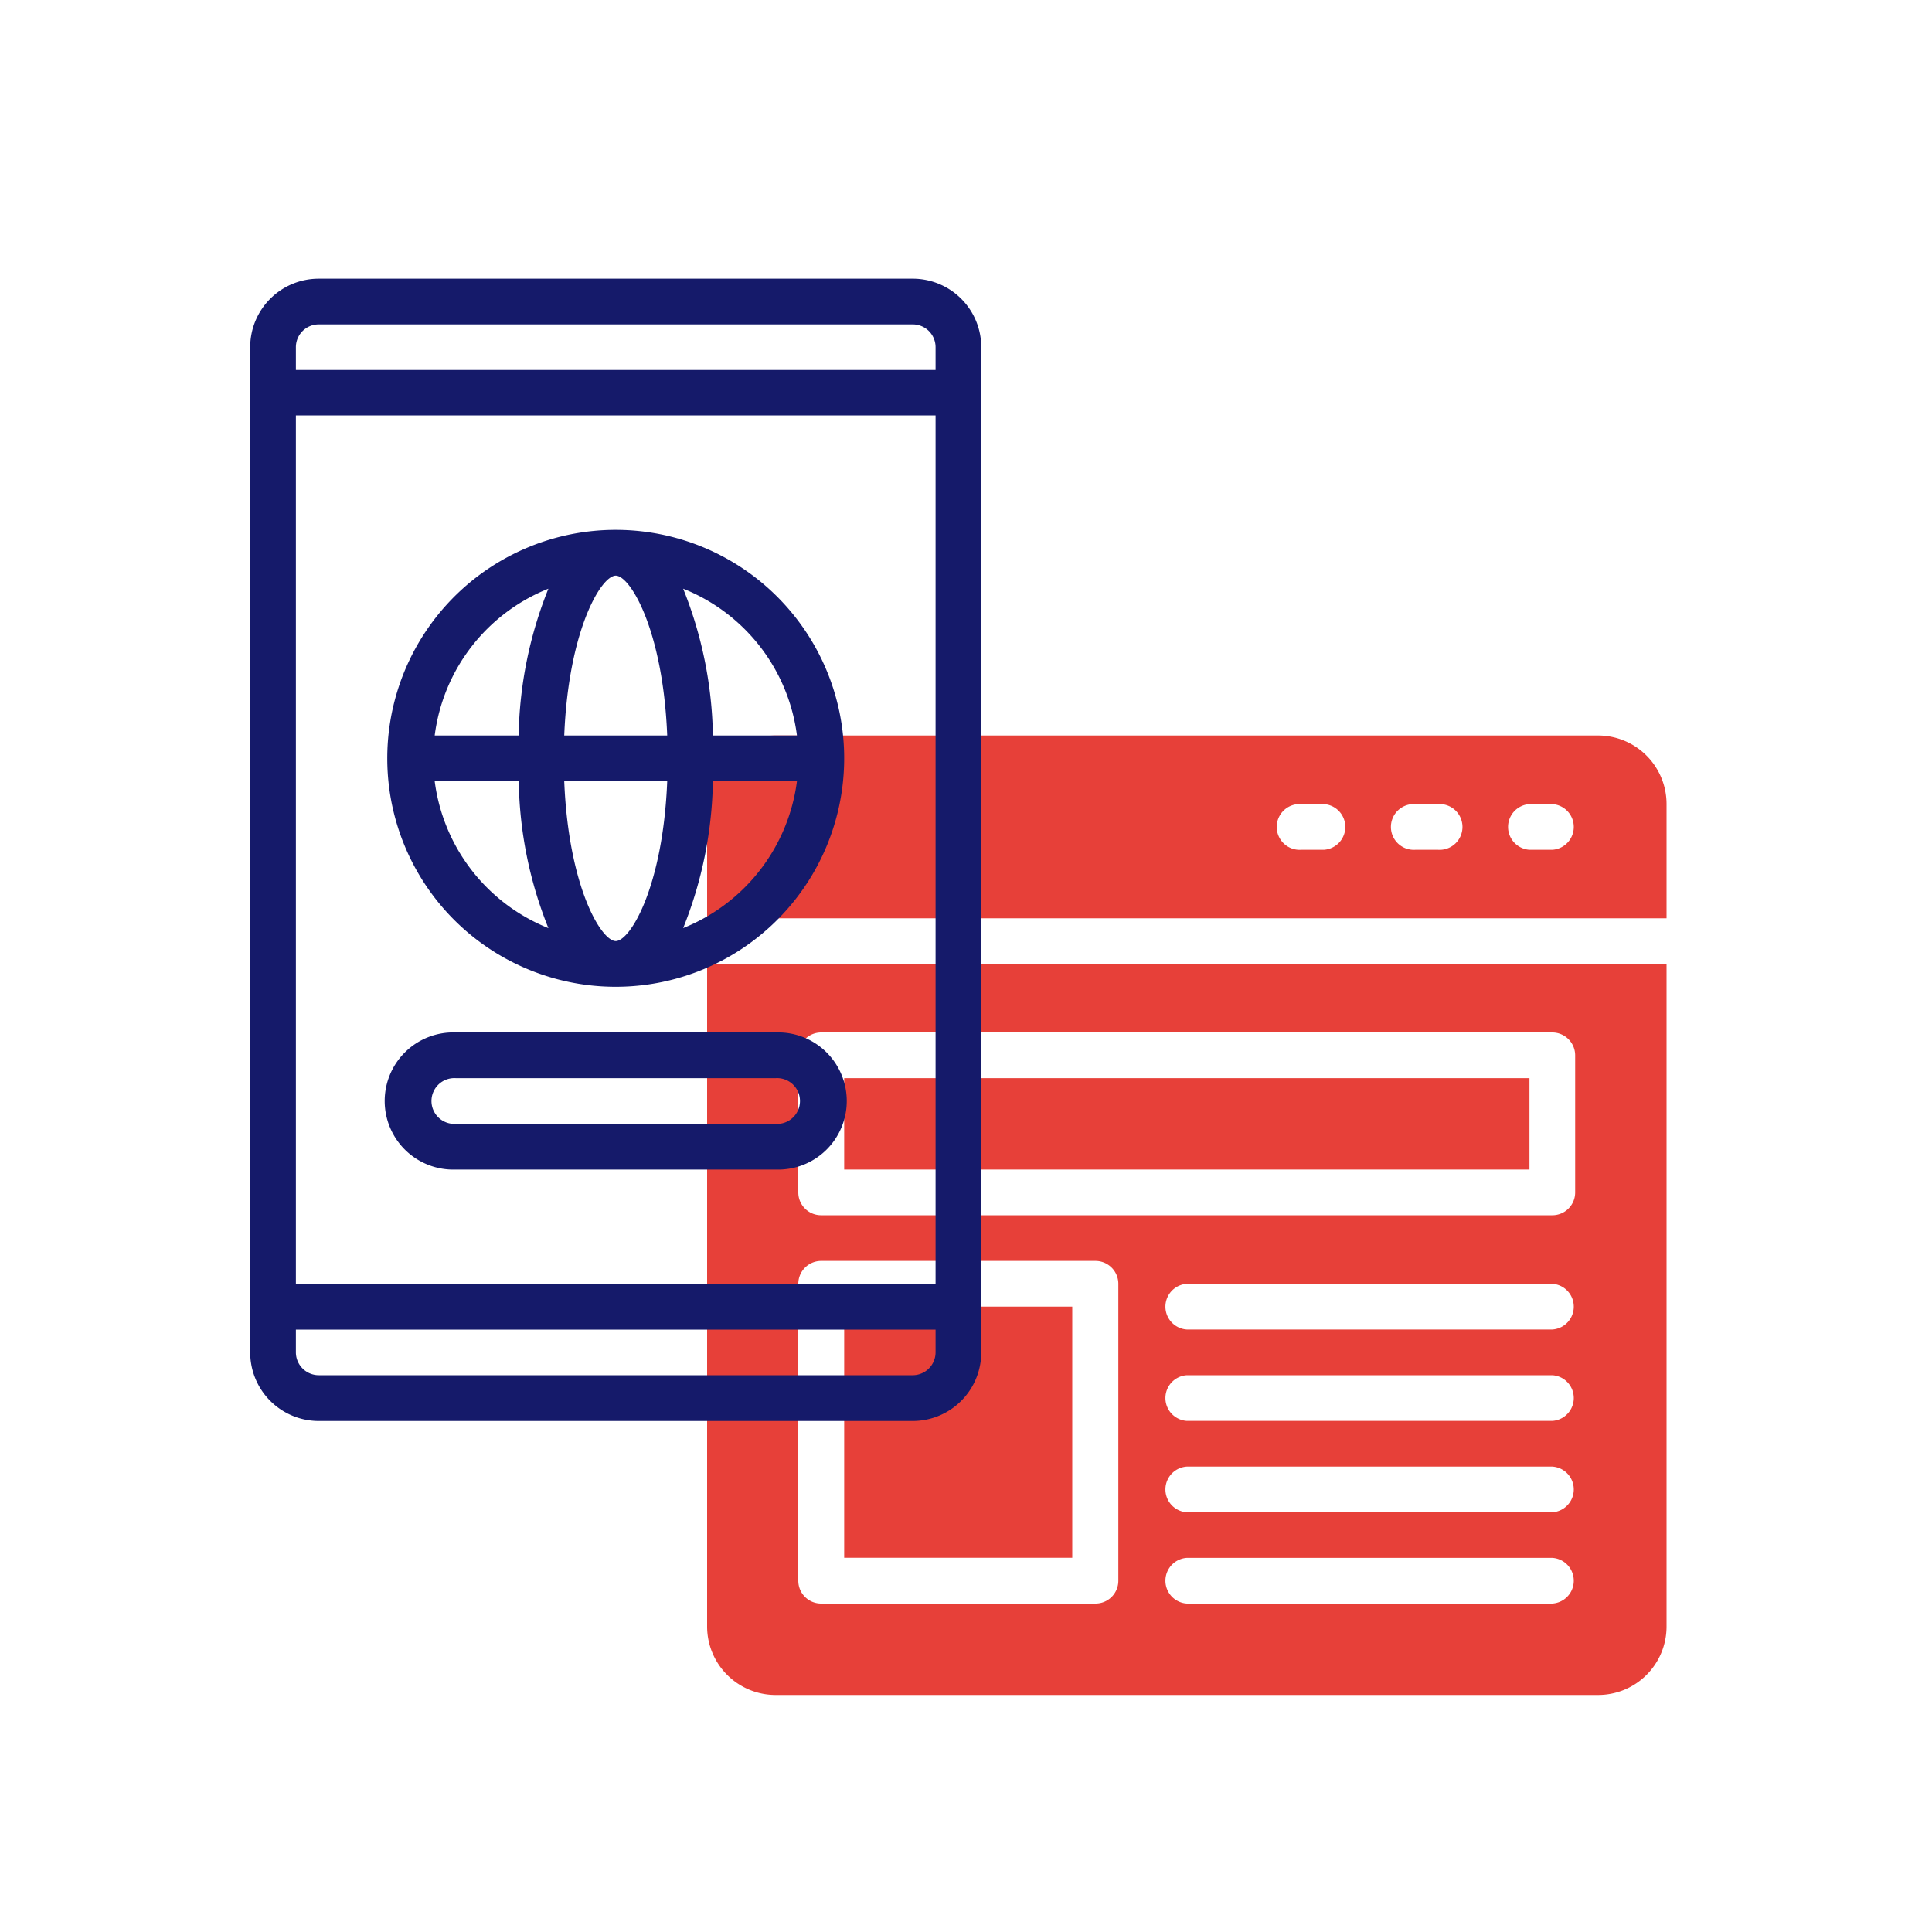 <svg id="Layer_1" data-name="Layer 1" xmlns="http://www.w3.org/2000/svg" viewBox="0 0 200 200"><defs><style>.cls-1{fill:#e74039;}.cls-2{fill:#151a6a;}</style></defs><path class="cls-1" d="M87.39,135.26H111v26H87.39Z"/><path class="cls-1" d="M87.39,111.61h70.94v9.46H87.39Z"/><path class="cls-1" d="M73.2,99.79v68.58a7.09,7.09,0,0,0,7.09,7.09h85.14a7.08,7.08,0,0,0,7.09-7.09V99.79Zm42.57,63.85A2.36,2.36,0,0,1,113.4,166H85a2.36,2.36,0,0,1-2.36-2.36V132.9A2.37,2.37,0,0,1,85,130.53H113.4a2.37,2.37,0,0,1,2.37,2.37ZM160.7,166H122.86a2.37,2.37,0,0,1,0-4.73H160.7a2.37,2.37,0,0,1,0,4.73Zm0-9.45H122.86a2.37,2.37,0,0,1,0-4.73H160.7a2.37,2.37,0,0,1,0,4.73Zm0-9.46H122.86a2.37,2.37,0,0,1,0-4.73H160.7a2.37,2.37,0,0,1,0,4.73Zm0-9.46H122.86a2.37,2.37,0,0,1,0-4.73H160.7a2.37,2.37,0,0,1,0,4.73Zm2.36-14.19a2.36,2.36,0,0,1-2.36,2.36H85a2.36,2.36,0,0,1-2.36-2.36V109.25A2.37,2.37,0,0,1,85,106.88H160.7a2.37,2.37,0,0,1,2.36,2.37Z"/><path class="cls-1" d="M172.52,95.06V83.24a7.09,7.09,0,0,0-7.09-7.1H80.29a7.1,7.1,0,0,0-7.09,7.1V95.06ZM158.33,83.24h2.37a2.37,2.37,0,0,1,0,4.73h-2.37a2.37,2.37,0,0,1,0-4.73Zm-11.82,0h2.36a2.37,2.37,0,1,1,0,4.73h-2.36a2.37,2.37,0,1,1,0-4.73Zm-11.82,0h2.36a2.37,2.37,0,0,1,0,4.73h-2.36a2.37,2.37,0,1,1,0-4.73Z"/><path class="cls-2" d="M94.48,28.85H33a7.09,7.09,0,0,0-7.1,7.09V140a7.1,7.1,0,0,0,7.1,7.1H94.48a7.1,7.1,0,0,0,7.1-7.1v-104A7.09,7.09,0,0,0,94.48,28.85ZM30.63,43H96.85V132.9H30.63ZM33,33.58H94.48a2.36,2.36,0,0,1,2.37,2.36V38.3H30.63V35.94A2.36,2.36,0,0,1,33,33.58ZM94.48,142.36H33A2.37,2.37,0,0,1,30.63,140v-2.36H96.85V140A2.37,2.37,0,0,1,94.48,142.36Z"/><path class="cls-2" d="M63.74,102.15A23.65,23.65,0,1,0,40.09,78.51,23.64,23.64,0,0,0,63.74,102.15ZM45,80.87h8.7a42.42,42.42,0,0,0,3.07,15.21A19,19,0,0,1,45,80.87ZM63.74,59.59c1.5,0,4.89,5.62,5.33,16.55H58.41C58.85,65.21,62.24,59.59,63.74,59.59Zm5.33,21.28c-.44,10.93-3.83,16.55-5.33,16.55s-4.89-5.62-5.33-16.55Zm1.65,15.21A42.64,42.64,0,0,0,73.8,80.87h8.7A19,19,0,0,1,70.71,96.08ZM82.5,76.14H73.8a42.59,42.59,0,0,0-3.08-15.2A18.94,18.94,0,0,1,82.5,76.14ZM56.77,60.94a42.59,42.59,0,0,0-3.08,15.2H45A18.94,18.94,0,0,1,56.77,60.94Z"/><path class="cls-2" d="M80.29,106.88H47.19a7.1,7.1,0,1,0,0,14.19h33.1a7.1,7.1,0,1,0,0-14.19Zm0,9.46H47.19a2.37,2.37,0,1,1,0-4.73h33.1a2.37,2.37,0,1,1,0,4.73Z"/></svg>